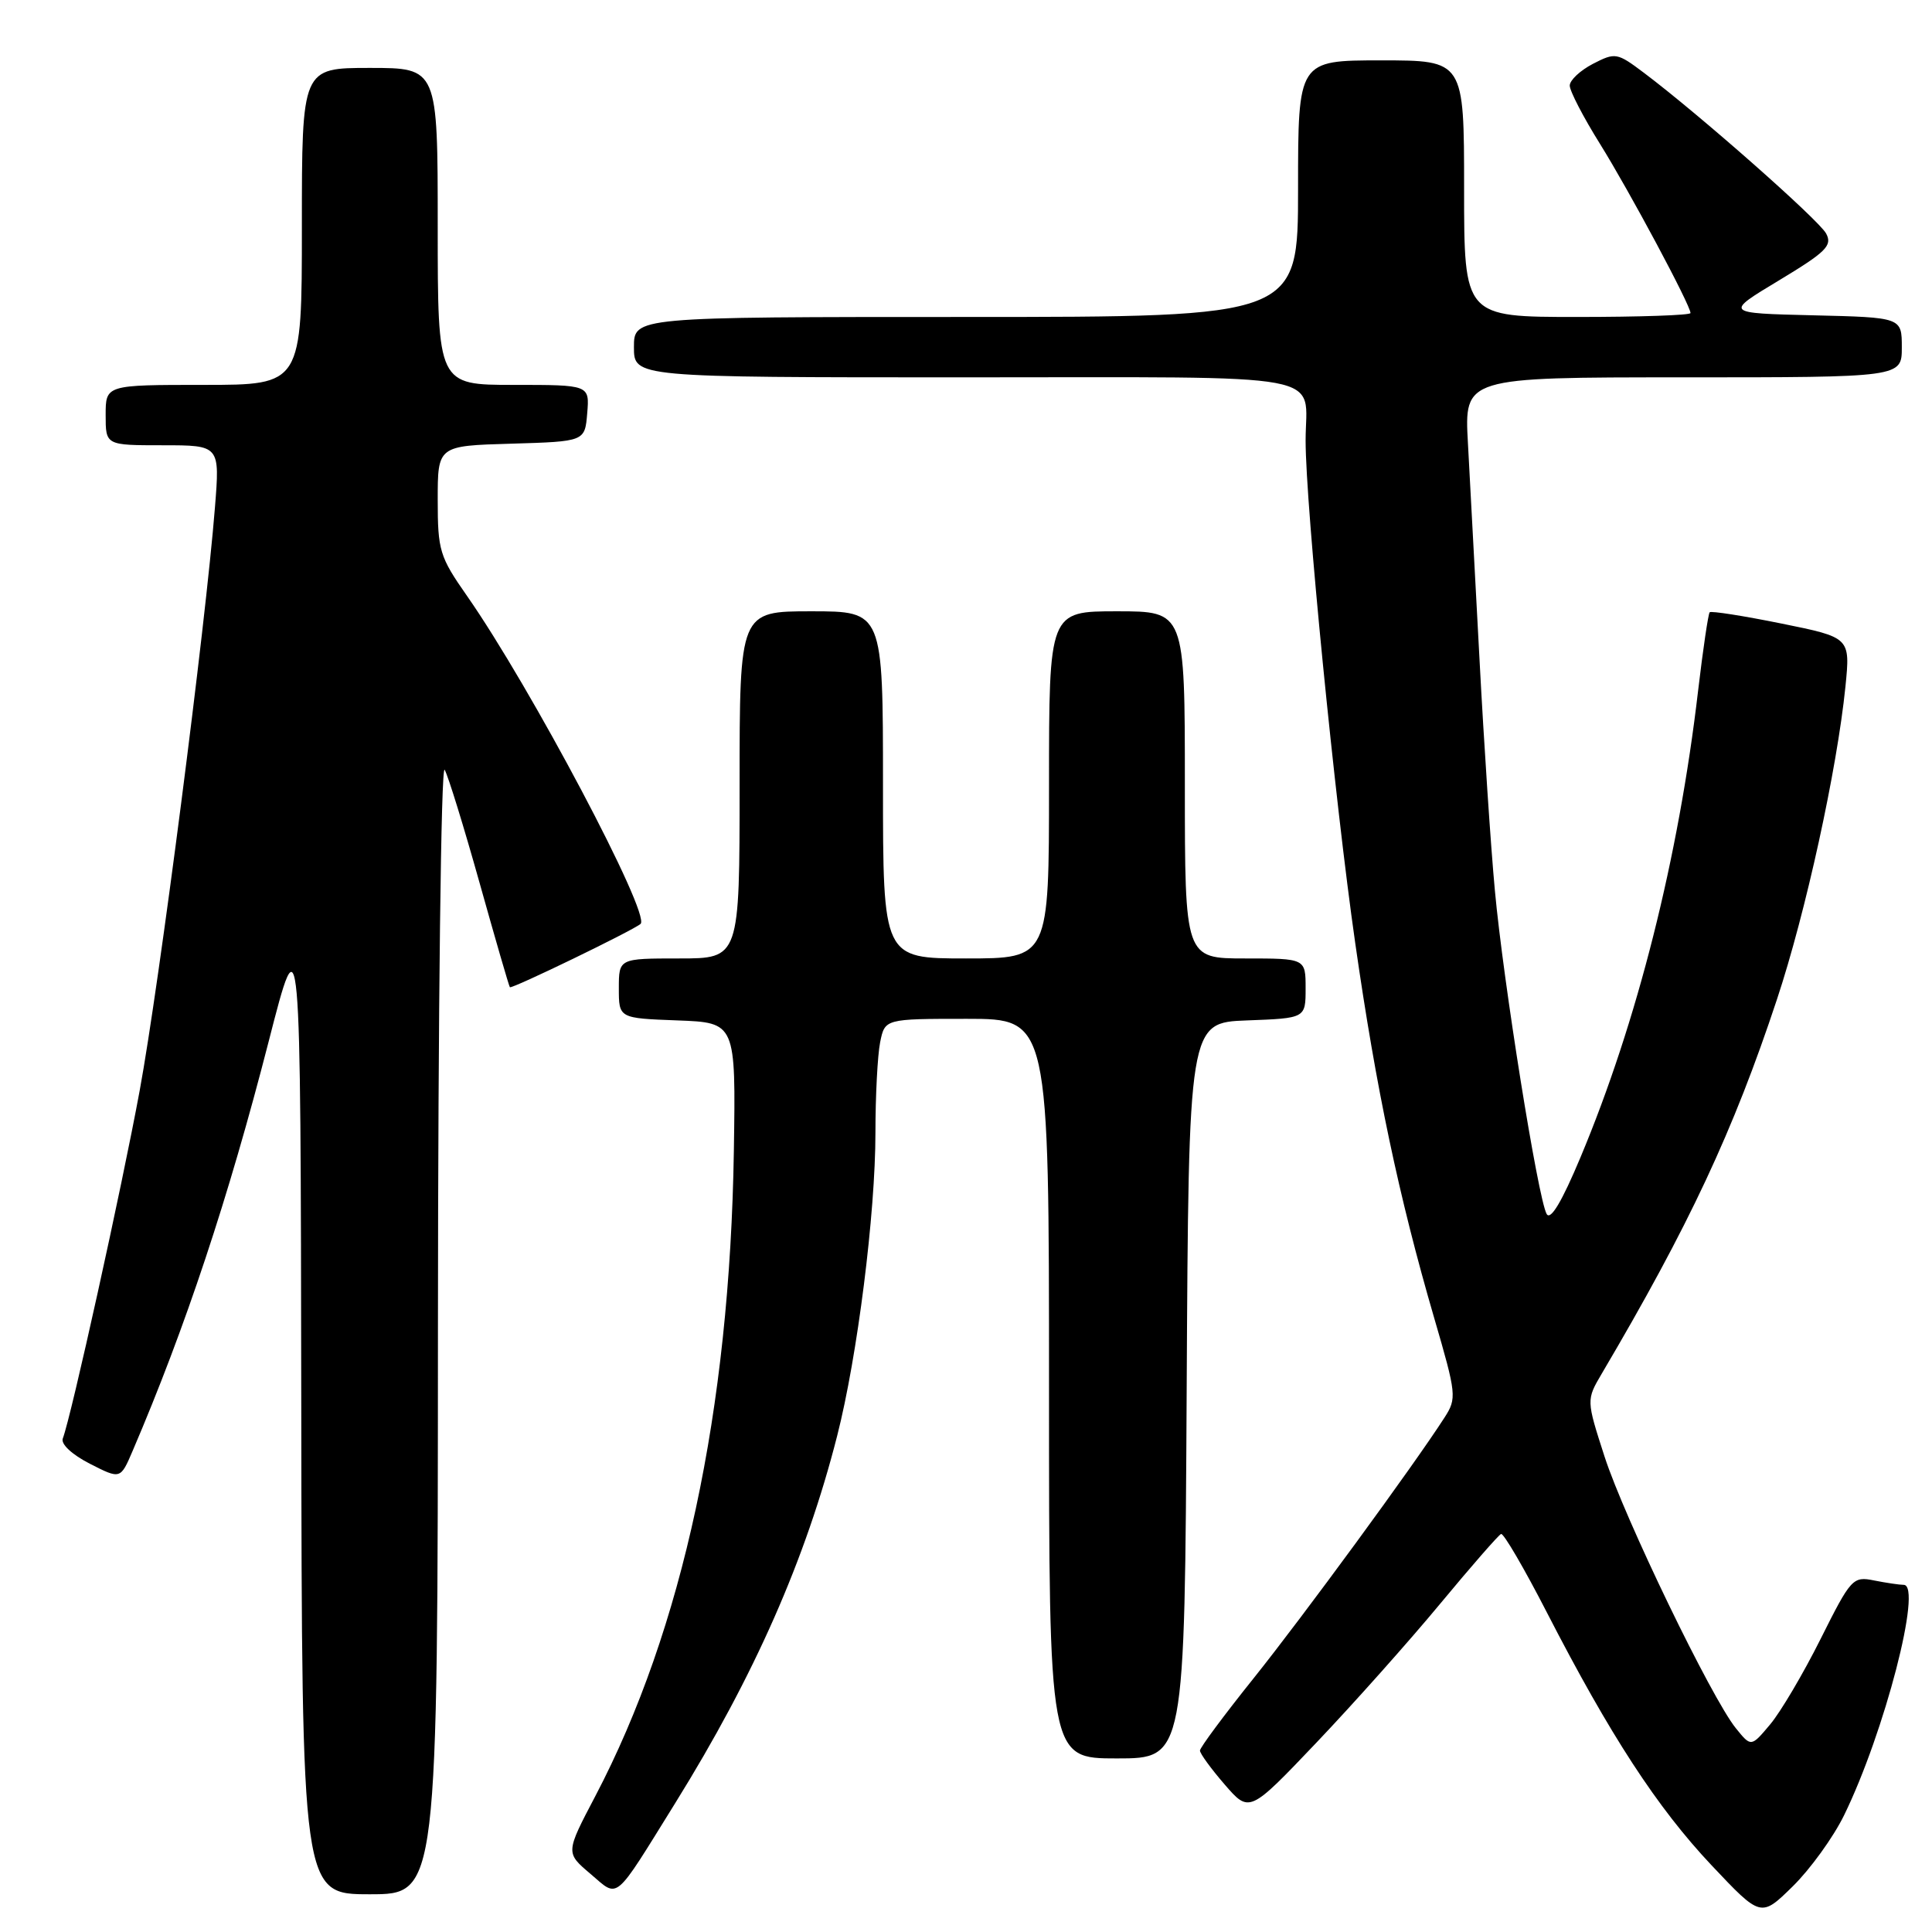 <?xml version="1.0" encoding="UTF-8" standalone="no"?>
<!DOCTYPE svg PUBLIC "-//W3C//DTD SVG 1.1//EN" "http://www.w3.org/Graphics/SVG/1.1/DTD/svg11.dtd" >
<svg xmlns="http://www.w3.org/2000/svg" xmlns:xlink="http://www.w3.org/1999/xlink" version="1.1" viewBox="0 0 256 256">
 <g >
 <path fill="currentColor"
d=" M 244.35 240.53 C 249.70 229.60 254.78 210.00 252.25 210.00 C 251.70 210.00 249.94 209.74 248.33 209.42 C 245.52 208.85 245.26 209.13 241.24 217.17 C 238.95 221.75 235.94 226.85 234.55 228.50 C 232.03 231.50 232.03 231.50 230.01 229.00 C 226.77 224.99 215.26 201.18 212.61 193.00 C 210.19 185.50 210.19 185.50 212.25 182.00 C 223.80 162.42 229.69 149.84 235.45 132.44 C 239.27 120.94 243.41 101.99 244.53 90.98 C 245.18 84.47 245.18 84.47 236.04 82.62 C 231.01 81.60 226.74 80.93 226.54 81.13 C 226.35 81.34 225.66 86.00 225.01 91.50 C 222.42 113.70 216.94 135.41 209.42 153.36 C 206.96 159.23 205.45 161.76 204.94 160.86 C 203.79 158.81 199.18 130.01 198.08 118.00 C 197.54 112.22 196.63 98.50 196.05 87.50 C 195.47 76.50 194.77 63.56 194.51 58.75 C 194.02 50.00 194.02 50.00 223.01 50.00 C 252.00 50.00 252.00 50.00 252.00 46.03 C 252.00 42.06 252.00 42.06 240.25 41.78 C 228.50 41.50 228.50 41.50 235.73 37.15 C 241.98 33.38 242.83 32.54 241.97 30.94 C 241.00 29.14 225.16 15.16 217.82 9.64 C 214.27 6.97 214.04 6.93 211.07 8.46 C 209.38 9.34 208.00 10.63 208.00 11.34 C 208.00 12.06 209.80 15.53 212.01 19.07 C 215.93 25.37 224.00 40.45 224.00 41.48 C 224.00 41.77 217.25 42.00 209.00 42.00 C 194.00 42.00 194.00 42.00 194.00 25.00 C 194.00 8.00 194.00 8.00 183.00 8.00 C 172.00 8.00 172.00 8.00 172.00 25.00 C 172.00 42.00 172.00 42.00 128.00 42.00 C 84.00 42.00 84.00 42.00 84.00 46.00 C 84.00 50.00 84.00 50.00 127.89 50.00 C 177.36 50.00 173.00 49.19 173.00 58.38 C 173.00 66.94 176.88 106.22 179.58 125.00 C 182.35 144.32 185.34 158.51 190.02 174.58 C 193.00 184.79 193.05 185.28 191.40 187.84 C 187.36 194.13 172.66 214.20 166.11 222.38 C 162.20 227.26 159.00 231.57 159.00 231.96 C 159.00 232.35 160.47 234.37 162.27 236.45 C 165.55 240.24 165.55 240.24 174.44 230.90 C 179.33 225.76 186.70 217.49 190.81 212.53 C 194.93 207.56 198.57 203.39 198.90 203.26 C 199.23 203.13 201.97 207.82 204.98 213.68 C 213.35 229.95 219.59 239.52 226.78 247.15 C 233.33 254.09 233.33 254.09 237.55 249.95 C 239.87 247.67 242.93 243.44 244.35 240.53 Z  M 58.03 175.75 C 58.05 133.55 58.44 101.16 58.92 102.00 C 59.39 102.83 61.47 109.58 63.55 117.00 C 65.63 124.42 67.43 130.64 67.56 130.81 C 67.77 131.10 83.98 123.24 84.88 122.42 C 86.26 121.16 70.27 90.96 61.88 78.96 C 58.25 73.77 58.00 72.95 58.00 66.24 C 58.00 59.07 58.00 59.07 67.75 58.79 C 77.50 58.50 77.50 58.50 77.81 54.75 C 78.12 51.00 78.12 51.00 68.06 51.00 C 58.00 51.00 58.00 51.00 58.00 30.00 C 58.00 9.00 58.00 9.00 49.00 9.00 C 40.00 9.00 40.00 9.00 40.00 30.00 C 40.00 51.00 40.00 51.00 27.00 51.00 C 14.00 51.00 14.00 51.00 14.00 55.00 C 14.00 59.00 14.00 59.00 21.57 59.00 C 29.14 59.00 29.14 59.00 28.48 67.25 C 27.25 82.81 21.09 130.50 18.51 144.50 C 16.13 157.42 9.44 187.69 8.32 190.61 C 8.04 191.35 9.54 192.74 11.90 193.95 C 15.96 196.02 15.96 196.02 17.57 192.26 C 24.57 175.92 30.28 158.71 35.60 138.00 C 39.83 121.50 39.83 121.50 39.92 186.25 C 40.00 251.00 40.00 251.00 49.00 251.00 C 58.00 251.00 58.00 251.00 58.03 175.75 Z  M 89.49 238.89 C 99.96 222.03 106.76 206.62 110.93 190.25 C 113.61 179.75 116.00 160.81 116.00 150.07 C 116.00 145.22 116.28 139.84 116.62 138.12 C 117.25 135.00 117.25 135.00 128.12 135.00 C 139.00 135.00 139.00 135.00 139.00 184.00 C 139.00 233.00 139.00 233.00 147.99 233.00 C 156.98 233.00 156.98 233.00 157.24 184.25 C 157.50 135.50 157.50 135.50 165.25 135.21 C 173.00 134.92 173.00 134.92 173.00 130.96 C 173.00 127.00 173.00 127.00 165.00 127.00 C 157.00 127.00 157.00 127.00 157.00 104.00 C 157.00 81.00 157.00 81.00 148.00 81.00 C 139.00 81.00 139.00 81.00 139.00 104.00 C 139.00 127.00 139.00 127.00 128.00 127.00 C 117.00 127.00 117.00 127.00 117.00 104.00 C 117.00 81.00 117.00 81.00 107.50 81.00 C 98.00 81.00 98.00 81.00 98.00 104.00 C 98.00 127.00 98.00 127.00 90.00 127.00 C 82.00 127.00 82.00 127.00 82.00 130.96 C 82.00 134.92 82.00 134.92 89.75 135.21 C 97.50 135.50 97.50 135.50 97.24 152.50 C 96.70 186.91 90.48 215.88 78.88 238.00 C 74.94 245.50 74.94 245.50 78.22 248.28 C 82.05 251.53 81.20 252.24 89.49 238.89 Z "/>
</g>
</svg>